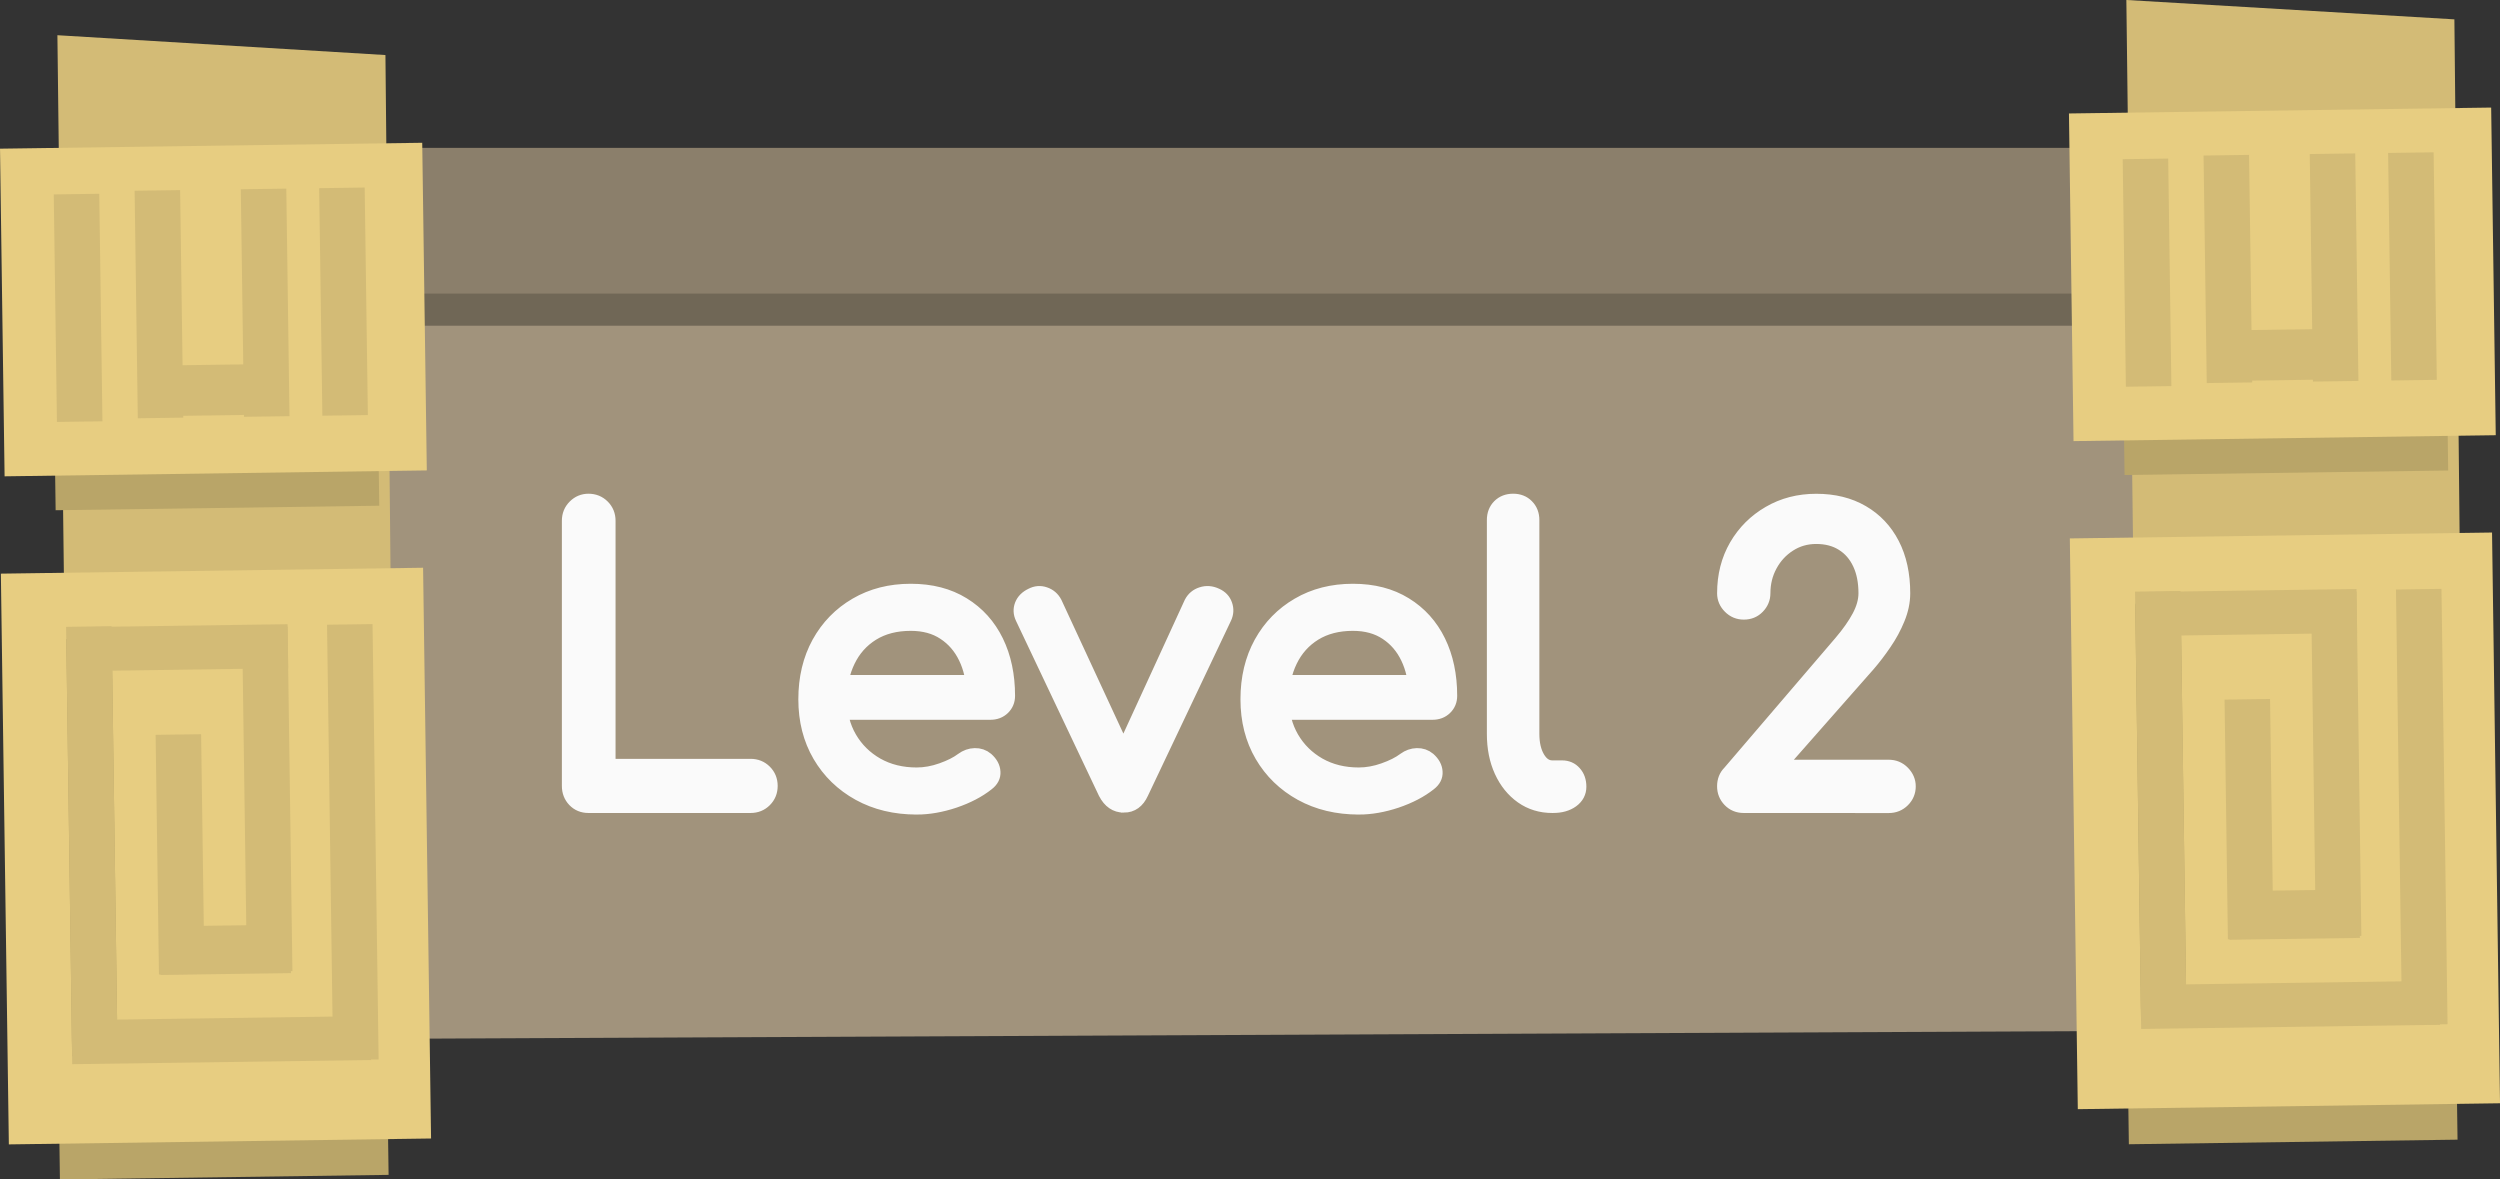 <svg version="1.1" xmlns="http://www.w3.org/2000/svg" xmlns:xlink="http://www.w3.org/1999/xlink" width="186.795" height="88.127"><rect width="100%" height="100%" fill="#333333" stroke="none"/><g transform="translate(-155.707,-146.081)"><g data-paper-data="{&quot;isPaintingLayer&quot;:true}" fill="none" fill-rule="nonzero" stroke="none" stroke-width="none" stroke-linecap="none" stroke-linejoin="miter" stroke-miterlimit="10" stroke-dasharray="" stroke-dashoffset="0" font-family="none" font-weight="none" font-size="none" text-anchor="none" style="mix-blend-mode: normal"><path d="M178.713,223.723c0,0 -1.365,-7.361 -1.099,-11.421c0.436,-6.672 1.544,-9.398 1.544,-16.078c0,-4.736 -2.21,-10.64 -3.989,-15.295c-2.376,-6.216 -0.017,-14.949 -0.017,-14.949h148.826c0,0 0,9.776 0,15.754c0,16.302 0,41.335 0,41.335z" data-paper-data="{&quot;origPos&quot;:null}" fill="#a1937c" stroke="#000000" stroke-width="0" stroke-linecap="butt"/><path d="M173.179,170.418v-11.549h151.458v11.549z" data-paper-data="{&quot;origPos&quot;:null}" fill="#706756" stroke="#000000" stroke-width="0" stroke-linecap="butt"/><path d="M172.675,168.019v-10.891c0,0 26.868,0 44.065,0c43.49,0 111.437,0 111.437,0v10.891z" data-paper-data="{&quot;origPos&quot;:null}" fill="#8b7f6b" stroke="#000000" stroke-width="0" stroke-linecap="butt"/><path d="M160.941,227.429l-0.945,-78.717l24.51,1.482l0.76,76.925z" data-paper-data="{&quot;origPos&quot;:null,&quot;origRot&quot;:0}" fill="#d3bb76" stroke="none" stroke-width="0" stroke-linecap="butt"/><path d="M159.864,184.205l-0.369,-26.389l24.18,-0.338l0.369,26.389z" data-paper-data="{&quot;origPos&quot;:null,&quot;origRot&quot;:0}" fill="#b9a568" stroke="none" stroke-width="0" stroke-linecap="butt"/><path d="M156.05,181.671l-0.342,-24.481l31.547,-0.441l0.342,24.481z" data-paper-data="{&quot;origPos&quot;:null,&quot;origRot&quot;:0}" fill="#e7cd81" stroke="none" stroke-width="0" stroke-linecap="butt"/><path d="M159.961,177.608l-0.238,-17.001l3.4,-0.048l0.238,17.001z" data-paper-data="{&quot;origPos&quot;:null,&quot;origRot&quot;:0}" fill="#d3bb76" stroke="none" stroke-width="0" stroke-linecap="butt"/><path d="M179.793,177.142l-0.238,-17.001l3.4,-0.048l0.238,17.001z" data-paper-data="{&quot;origPos&quot;:null,&quot;origRot&quot;:0}" fill="#d3bb76" stroke="none" stroke-width="0" stroke-linecap="butt"/><path d="M166.003,177.334l-0.238,-17.001l3.4,-0.048l0.238,17.001z" data-paper-data="{&quot;origPos&quot;:null,&quot;origRot&quot;:0}" fill="#d3bb76" stroke="none" stroke-width="0" stroke-linecap="butt"/><path d="M173.937,177.224l-0.238,-17.001l3.4,-0.048l0.238,17.001z" data-paper-data="{&quot;origPos&quot;:null,&quot;origRot&quot;:0}" fill="#d3bb76" stroke="none" stroke-width="0" stroke-linecap="butt"/><path d="M166.914,177.183l-0.053,-3.778l8.501,-0.119l0.053,3.778z" data-paper-data="{&quot;origPos&quot;:null,&quot;origRot&quot;:0}" fill="#d3bb76" stroke="none" stroke-width="0" stroke-linecap="butt"/><path d="M167.298,154.697l-0.053,-3.778l8.501,-0.119l0.053,3.778z" data-paper-data="{&quot;origPos&quot;:null,&quot;origRot&quot;:0}" fill="#d3bb76" stroke="none" stroke-width="0" stroke-linecap="butt"/><path d="M160.184,234.208l-0.593,-42.409l24.558,-0.343l0.593,42.409z" data-paper-data="{&quot;origPos&quot;:null,&quot;origRot&quot;:0}" fill="#b9a568" stroke="none" stroke-width="0" stroke-linecap="butt"/><path d="M156.368,231.588l-0.596,-42.645l31.547,-0.441l0.596,42.645z" data-paper-data="{&quot;origPos&quot;:null,&quot;origRot&quot;:0}" fill="#e7cd81" stroke="none" stroke-width="0" stroke-linecap="butt"/><path d="M161.094,224.994l-0.436,-31.169l3.4,-0.048l0.436,31.169z" data-paper-data="{&quot;origPos&quot;:null,&quot;origRot&quot;:0}" fill="#b9a568" stroke="none" stroke-width="0" stroke-linecap="butt"/><path d="M161.081,224.087l-0.436,-31.169l3.4,-0.048l0.436,31.169z" data-paper-data="{&quot;origPos&quot;:null,&quot;origRot&quot;:0}" fill="#d3bb76" stroke="none" stroke-width="0" stroke-linecap="butt"/><path d="M160.805,196.237l-0.046,-3.287l16.435,-0.23l0.046,3.287z" data-paper-data="{&quot;origPos&quot;:null,&quot;origRot&quot;:0}" fill="#d3bb76" stroke="none" stroke-width="0" stroke-linecap="butt"/><path d="M174.156,218.689l-0.36,-25.729l3.4,-0.048l0.36,25.729z" data-paper-data="{&quot;origPos&quot;:null,&quot;origRot&quot;:0}" fill="#d3bb76" stroke="none" stroke-width="0" stroke-linecap="butt"/><path d="M167.584,218.895l-0.25,-17.908l3.4,-0.048l0.25,17.908z" data-paper-data="{&quot;origPos&quot;:null,&quot;origRot&quot;:0}" fill="#d3bb76" stroke="none" stroke-width="0" stroke-linecap="butt"/><path d="M167.698,218.927l-0.051,-3.627l9.747,-0.136l0.051,3.627z" data-paper-data="{&quot;origPos&quot;:null,&quot;origRot&quot;:0}" fill="#d3bb76" stroke="none" stroke-width="0" stroke-linecap="butt"/><path d="M161.102,225.595l-0.046,-3.287l22.328,-0.312l0.046,3.287z" data-paper-data="{&quot;origPos&quot;:null,&quot;origRot&quot;:0}" fill="#d3bb76" stroke="none" stroke-width="0" stroke-linecap="butt"/><path d="M180.597,225.288l-0.455,-32.529l3.4,-0.048l0.455,32.529z" data-paper-data="{&quot;origPos&quot;:null,&quot;origRot&quot;:0}" fill="#d3bb76" stroke="none" stroke-width="0" stroke-linecap="butt"/><path d="M315.529,222.909l-0.945,-76.829l24.51,1.447l0.76,75.079z" data-paper-data="{&quot;origPos&quot;:null,&quot;origRot&quot;:0}" fill="#d3bb76" stroke="none" stroke-width="0" stroke-linecap="butt"/><path d="M314.451,181.574l-0.369,-26.389l24.18,-0.338l0.369,26.389z" data-paper-data="{&quot;origPos&quot;:null,&quot;origRot&quot;:0}" fill="#b9a568" stroke="none" stroke-width="0" stroke-linecap="butt"/><path d="M310.637,179.04l-0.342,-24.481l31.547,-0.441l0.342,24.481z" data-paper-data="{&quot;origPos&quot;:null,&quot;origRot&quot;:0}" fill="#e7cd81" stroke="none" stroke-width="0" stroke-linecap="butt"/><path d="M314.548,174.977l-0.238,-17.001l3.4,-0.048l0.238,17.001z" data-paper-data="{&quot;origPos&quot;:null,&quot;origRot&quot;:0}" fill="#d3bb76" stroke="none" stroke-width="0" stroke-linecap="butt"/><path d="M334.38,174.51l-0.238,-17.001l3.4,-0.048l0.238,17.001z" data-paper-data="{&quot;origPos&quot;:null,&quot;origRot&quot;:0}" fill="#d3bb76" stroke="none" stroke-width="0" stroke-linecap="butt"/><path d="M320.59,174.703l-0.238,-17.001l3.4,-0.048l0.238,17.001z" data-paper-data="{&quot;origPos&quot;:null,&quot;origRot&quot;:0}" fill="#d3bb76" stroke="none" stroke-width="0" stroke-linecap="butt"/><path d="M328.524,174.592l-0.238,-17.001l3.4,-0.048l0.238,17.001z" data-paper-data="{&quot;origPos&quot;:null,&quot;origRot&quot;:0}" fill="#d3bb76" stroke="none" stroke-width="0" stroke-linecap="butt"/><path d="M321.501,174.552l-0.053,-3.778l8.501,-0.119l0.053,3.778z" data-paper-data="{&quot;origPos&quot;:null,&quot;origRot&quot;:0}" fill="#d3bb76" stroke="none" stroke-width="0" stroke-linecap="butt"/><path d="M321.886,152.066l-0.053,-3.778l8.501,-0.119l0.053,3.778z" data-paper-data="{&quot;origPos&quot;:null,&quot;origRot&quot;:0}" fill="#d3bb76" stroke="none" stroke-width="0" stroke-linecap="butt"/><path d="M314.771,231.577l-0.593,-42.409l24.558,-0.343l0.593,42.409z" data-paper-data="{&quot;origPos&quot;:null,&quot;origRot&quot;:0}" fill="#b9a568" stroke="none" stroke-width="0" stroke-linecap="butt"/><path d="M310.956,228.956l-0.596,-42.645l31.547,-0.441l0.596,42.645z" data-paper-data="{&quot;origPos&quot;:null,&quot;origRot&quot;:0}" fill="#e7cd81" stroke="none" stroke-width="0" stroke-linecap="butt"/><path d="M315.681,222.362l-0.436,-31.169l3.4,-0.048l0.436,31.169z" data-paper-data="{&quot;origPos&quot;:null,&quot;origRot&quot;:0}" fill="#b9a568" stroke="none" stroke-width="0" stroke-linecap="butt"/><path d="M315.669,221.456l-0.436,-31.169l3.4,-0.048l0.436,31.169z" data-paper-data="{&quot;origPos&quot;:null,&quot;origRot&quot;:0}" fill="#d3bb76" stroke="none" stroke-width="0" stroke-linecap="butt"/><path d="M315.392,193.606l-0.046,-3.287l16.435,-0.23l0.046,3.287z" data-paper-data="{&quot;origPos&quot;:null,&quot;origRot&quot;:0}" fill="#d3bb76" stroke="none" stroke-width="0" stroke-linecap="butt"/><path d="M328.743,216.058l-0.36,-25.729l3.4,-0.048l0.36,25.729z" data-paper-data="{&quot;origPos&quot;:null,&quot;origRot&quot;:0}" fill="#d3bb76" stroke="none" stroke-width="0" stroke-linecap="butt"/><path d="M322.171,216.263l-0.25,-17.908l3.4,-0.048l0.25,17.908z" data-paper-data="{&quot;origPos&quot;:null,&quot;origRot&quot;:0}" fill="#d3bb76" stroke="none" stroke-width="0" stroke-linecap="butt"/><path d="M322.285,216.296l-0.051,-3.627l9.747,-0.136l0.051,3.627z" data-paper-data="{&quot;origPos&quot;:null,&quot;origRot&quot;:0}" fill="#d3bb76" stroke="none" stroke-width="0" stroke-linecap="butt"/><path d="M315.69,222.963l-0.046,-3.287l22.328,-0.312l0.046,3.287z" data-paper-data="{&quot;origPos&quot;:null,&quot;origRot&quot;:0}" fill="#d3bb76" stroke="none" stroke-width="0" stroke-linecap="butt"/><path d="M335.184,222.657l-0.455,-32.529l3.4,-0.048l0.455,32.529z" data-paper-data="{&quot;origPos&quot;:null,&quot;origRot&quot;:0}" fill="#d3bb76" stroke="none" stroke-width="0" stroke-linecap="butt"/><path d="M199.677,206.326c-0.43,0 -0.787,-0.146 -1.07,-0.439c-0.279,-0.293 -0.418,-0.654 -0.418,-1.084v-19.809c0,-0.43 0.146,-0.791 0.439,-1.084c0.293,-0.293 0.642,-0.439 1.049,-0.439c0.43,0 0.791,0.146 1.084,0.439c0.293,0.293 0.439,0.654 0.439,1.084v18.286h10.59c0.43,0 0.791,0.146 1.084,0.439c0.293,0.293 0.439,0.654 0.439,1.084c0,0.43 -0.146,0.791 -0.439,1.084c-0.293,0.293 -0.654,0.439 -1.084,0.439zM224.197,206.442c-1.619,0 -3.057,-0.345 -4.314,-1.036c-1.258,-0.695 -2.243,-1.651 -2.956,-2.867c-0.713,-1.221 -1.07,-2.622 -1.07,-4.205c0,-1.596 0.336,-3.004 1.008,-4.225c0.677,-1.221 1.61,-2.177 2.799,-2.867c1.189,-0.695 2.554,-1.043 4.095,-1.043c1.523,0 2.831,0.338 3.923,1.015c1.093,0.672 1.927,1.598 2.504,2.778c0.576,1.18 0.864,2.54 0.864,4.081c0,0.37 -0.128,0.679 -0.384,0.926c-0.252,0.242 -0.574,0.364 -0.967,0.364h-11.791v-2.346h11.708l-1.2,0.823c-0.023,-0.974 -0.219,-1.845 -0.59,-2.613c-0.37,-0.773 -0.896,-1.383 -1.578,-1.831c-0.681,-0.453 -1.511,-0.679 -2.49,-0.679c-1.111,0 -2.062,0.245 -2.853,0.734c-0.787,0.489 -1.386,1.159 -1.797,2.01c-0.412,0.846 -0.617,1.804 -0.617,2.874c0,1.075 0.245,2.033 0.734,2.874c0.489,0.837 1.161,1.5 2.017,1.989c0.86,0.485 1.845,0.727 2.956,0.727c0.608,0 1.228,-0.112 1.859,-0.336c0.636,-0.224 1.148,-0.482 1.536,-0.775c0.293,-0.215 0.608,-0.327 0.947,-0.336c0.343,-0.009 0.642,0.094 0.899,0.309c0.329,0.293 0.503,0.615 0.521,0.967c0.023,0.348 -0.133,0.649 -0.466,0.905c-0.663,0.526 -1.486,0.956 -2.469,1.29c-0.983,0.329 -1.925,0.494 -2.826,0.494zM239.677,206.298c-0.604,0 -1.072,-0.322 -1.406,-0.967l-6.201,-13.08c-0.155,-0.329 -0.171,-0.654 -0.048,-0.974c0.128,-0.325 0.377,-0.576 0.748,-0.754c0.334,-0.174 0.67,-0.201 1.008,-0.082c0.343,0.114 0.604,0.338 0.782,0.672l5.789,12.49h-1.399l5.734,-12.49c0.174,-0.334 0.441,-0.558 0.803,-0.672c0.361,-0.119 0.727,-0.091 1.097,0.082c0.352,0.155 0.585,0.4 0.7,0.734c0.119,0.334 0.101,0.665 -0.055,0.995l-6.207,13.08c-0.293,0.645 -0.741,0.967 -1.344,0.967zM257.232,206.442c-1.619,0 -3.057,-0.345 -4.314,-1.036c-1.258,-0.695 -2.243,-1.651 -2.956,-2.867c-0.713,-1.221 -1.07,-2.622 -1.07,-4.205c0,-1.596 0.336,-3.004 1.008,-4.225c0.677,-1.221 1.61,-2.177 2.799,-2.867c1.189,-0.695 2.554,-1.043 4.095,-1.043c1.523,0 2.831,0.338 3.923,1.015c1.093,0.672 1.927,1.598 2.504,2.778c0.576,1.18 0.864,2.54 0.864,4.081c0,0.37 -0.128,0.679 -0.384,0.926c-0.252,0.242 -0.574,0.364 -0.967,0.364h-11.791v-2.346h11.708l-1.2,0.823c-0.023,-0.974 -0.219,-1.845 -0.59,-2.613c-0.37,-0.773 -0.896,-1.383 -1.578,-1.831c-0.681,-0.453 -1.511,-0.679 -2.49,-0.679c-1.111,0 -2.062,0.245 -2.853,0.734c-0.787,0.489 -1.386,1.159 -1.797,2.01c-0.412,0.846 -0.617,1.804 -0.617,2.874c0,1.075 0.245,2.033 0.734,2.874c0.489,0.837 1.161,1.5 2.017,1.989c0.86,0.485 1.845,0.727 2.956,0.727c0.608,0 1.228,-0.112 1.859,-0.336c0.636,-0.224 1.148,-0.482 1.536,-0.775c0.293,-0.215 0.608,-0.327 0.947,-0.336c0.343,-0.009 0.642,0.094 0.899,0.309c0.329,0.293 0.503,0.615 0.521,0.967c0.023,0.348 -0.133,0.649 -0.466,0.905c-0.663,0.526 -1.486,0.956 -2.469,1.29c-0.983,0.329 -1.925,0.494 -2.826,0.494zM271.693,206.326c-0.86,0 -1.621,-0.233 -2.284,-0.7c-0.663,-0.471 -1.18,-1.111 -1.55,-1.921c-0.37,-0.809 -0.556,-1.74 -0.556,-2.792v-15.975c0,-0.43 0.135,-0.782 0.405,-1.056c0.274,-0.274 0.626,-0.412 1.056,-0.412c0.43,0 0.78,0.137 1.049,0.412c0.274,0.274 0.412,0.626 0.412,1.056v15.975c0,0.722 0.137,1.317 0.412,1.783c0.274,0.466 0.626,0.7 1.056,0.7h0.727c0.389,0 0.704,0.137 0.947,0.412c0.247,0.274 0.37,0.626 0.37,1.056c0,0.43 -0.185,0.782 -0.556,1.056c-0.37,0.27 -0.848,0.405 -1.434,0.405zM285.999,206.326c-0.43,0 -0.787,-0.146 -1.07,-0.439c-0.284,-0.293 -0.425,-0.645 -0.425,-1.056c0,-0.425 0.137,-0.775 0.412,-1.049l8.313,-9.712c0.585,-0.686 1.038,-1.331 1.358,-1.934c0.32,-0.604 0.48,-1.18 0.48,-1.728c0,-0.855 -0.146,-1.594 -0.439,-2.215c-0.293,-0.626 -0.713,-1.111 -1.262,-1.454c-0.544,-0.343 -1.196,-0.514 -1.955,-0.514c-0.741,0 -1.408,0.192 -2.003,0.576c-0.594,0.38 -1.063,0.887 -1.406,1.523c-0.343,0.631 -0.514,1.326 -0.514,2.085c0,0.393 -0.142,0.736 -0.425,1.029c-0.279,0.293 -0.633,0.439 -1.063,0.439c-0.412,0 -0.764,-0.146 -1.056,-0.439c-0.293,-0.293 -0.439,-0.636 -0.439,-1.029c0,-1.326 0.302,-2.51 0.905,-3.553c0.608,-1.043 1.434,-1.866 2.476,-2.469c1.043,-0.608 2.218,-0.912 3.526,-0.912c1.326,0 2.476,0.284 3.45,0.851c0.979,0.567 1.735,1.367 2.27,2.401c0.535,1.033 0.803,2.261 0.803,3.683c0,0.626 -0.133,1.262 -0.398,1.907c-0.261,0.64 -0.592,1.253 -0.995,1.838c-0.398,0.585 -0.8,1.113 -1.207,1.584l-6.701,7.607h8.19c0.43,0 0.791,0.151 1.084,0.453c0.293,0.302 0.439,0.647 0.439,1.036c0,0.412 -0.146,0.764 -0.439,1.056c-0.293,0.293 -0.654,0.439 -1.084,0.439z" data-paper-data="{&quot;origPos&quot;:null}" fill="#fafafa" stroke="#fafafa" stroke-width="1" stroke-linecap="square"/></g></g></svg>